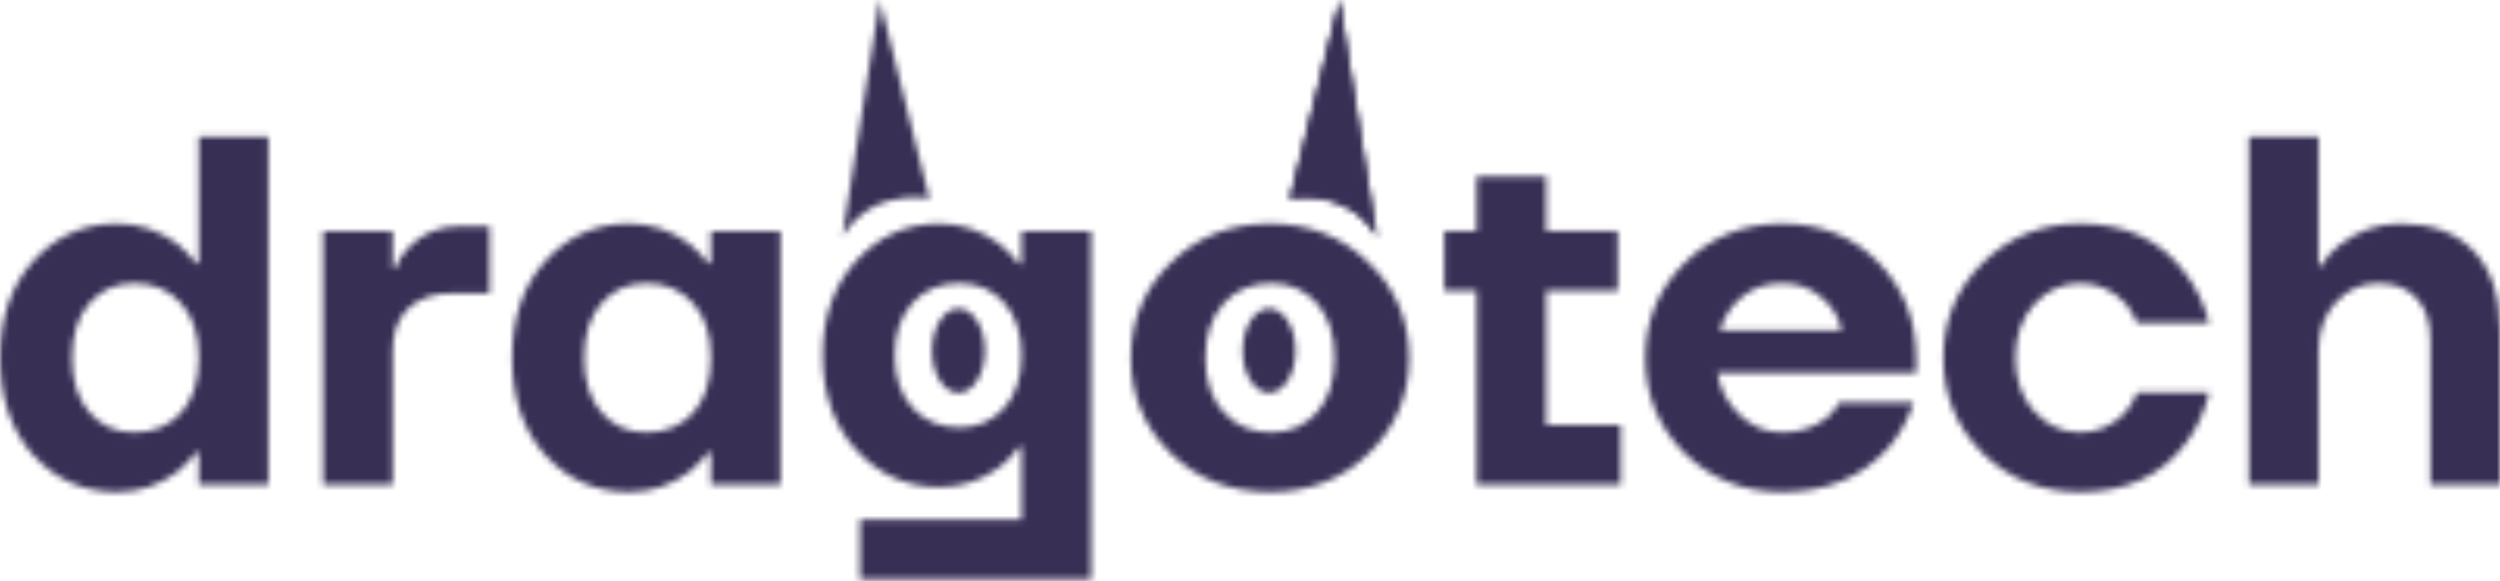 <svg width="400" height="93" viewBox="0 0 400 93" fill="none" xmlns="http://www.w3.org/2000/svg">
<mask id="mask0_416_5345" style="mask-type:alpha" maskUnits="userSpaceOnUse" x="0" y="0" width="400" height="93">
<path d="M231.085 46.521V36.978H236.254V28.231H247.388V36.978H258.839V46.521H247.388V67.992H259.316V77.535H236.254V46.521H231.085Z" fill="white"/>
<path d="M269.537 72.525C265.349 68.337 263.255 63.247 263.255 57.257C263.255 51.266 265.349 46.203 269.537 42.068C273.778 37.879 278.974 35.785 285.124 35.785C291.379 35.785 296.522 37.853 300.551 41.988C304.58 46.123 306.595 51.213 306.595 57.257V59.642H274.786C275.21 62.293 276.403 64.546 278.364 66.402C280.326 68.257 282.579 69.185 285.124 69.185C287.933 69.185 290.346 68.39 292.36 66.799C293.155 66.11 293.792 65.315 294.269 64.413H306.197C305.296 67.117 303.971 69.503 302.221 71.571C297.98 76.342 292.281 78.728 285.124 78.728C278.974 78.728 273.778 76.66 269.537 72.525ZM275.183 52.883H294.666C294.242 50.762 293.155 48.986 291.406 47.555C289.709 46.07 287.615 45.328 285.124 45.328C282.632 45.328 280.511 46.044 278.762 47.475C277.012 48.907 275.819 50.709 275.183 52.883Z" fill="white"/>
<path d="M317.22 72.525C313.032 68.337 310.938 63.247 310.938 57.257C310.938 51.266 313.032 46.203 317.22 42.068C321.461 37.879 326.657 35.785 332.806 35.785C340.175 35.785 345.795 38.436 349.665 43.738C351.415 46.017 352.687 48.668 353.482 51.69H341.951C341.474 50.523 340.838 49.463 340.043 48.509C338.028 46.388 335.616 45.328 332.806 45.328C329.996 45.328 327.558 46.441 325.49 48.668C323.476 50.895 322.468 53.758 322.468 57.257C322.468 60.755 323.476 63.618 325.49 65.845C327.558 68.072 329.996 69.185 332.806 69.185C335.616 69.185 338.028 68.125 340.043 66.004C340.838 65.05 341.474 63.989 341.951 62.823H353.482C352.74 65.898 351.521 68.549 349.824 70.775C345.954 76.077 340.281 78.728 332.806 78.728C326.657 78.728 321.461 76.66 317.22 72.525Z" fill="white"/>
<path d="M359.841 77.535V21.869H370.974V42.545H371.372C372.061 41.325 373.042 40.212 374.314 39.205C377.23 36.925 380.49 35.785 384.095 35.785C389.132 35.785 393.028 37.243 395.785 40.159C398.595 43.075 400 47.316 400 52.883V77.535H388.867V54.473C388.867 51.504 388.125 49.251 386.64 47.714C385.209 46.123 383.168 45.328 380.517 45.328C377.866 45.328 375.613 46.335 373.757 48.35C371.902 50.364 370.974 52.936 370.974 56.064V77.535H359.841Z" fill="white"/>
<path d="M5.328 72.843C1.776 68.867 0 63.671 0 57.257C0 50.842 1.776 45.673 5.328 41.749C8.933 37.773 13.386 35.785 18.688 35.785C22.24 35.785 25.447 36.846 28.31 38.966C29.529 39.974 30.563 41.034 31.412 42.147H31.809V21.869H42.942V77.535H31.809V72.366H31.412C30.563 73.479 29.529 74.539 28.31 75.547C25.447 77.667 22.24 78.728 18.688 78.728C13.386 78.728 8.933 76.766 5.328 72.843ZM14.314 48.509C12.459 50.63 11.531 53.545 11.531 57.257C11.531 60.968 12.459 63.883 14.314 66.004C16.17 68.125 18.555 69.185 21.471 69.185C24.546 69.185 27.038 68.151 28.946 66.084C30.855 63.963 31.809 61.02 31.809 57.257C31.809 53.492 30.855 50.577 28.946 48.509C27.038 46.388 24.546 45.328 21.471 45.328C18.555 45.328 16.17 46.388 14.314 48.509Z" fill="white"/>
<path d="M51.69 77.535V36.978H62.823V42.942H63.221C63.698 41.67 64.413 40.557 65.368 39.602C67.541 37.323 70.272 36.183 73.559 36.183H78.33V46.919H72.366C69.344 46.919 66.985 47.74 65.288 49.384C63.645 50.974 62.823 53.201 62.823 56.064V77.535H51.69Z" fill="white"/>
<path d="M87.258 72.843C83.706 68.867 81.93 63.671 81.93 57.257C81.93 50.842 83.706 45.673 87.258 41.749C90.863 37.773 95.317 35.785 100.618 35.785C104.17 35.785 107.378 36.846 110.24 38.966C111.46 39.974 112.494 41.034 113.342 42.147H113.739V36.978H124.873V77.535H113.739V72.366H113.342C112.494 73.479 111.46 74.539 110.24 75.547C107.378 77.667 104.17 78.728 100.618 78.728C95.317 78.728 90.863 76.766 87.258 72.843ZM96.244 48.509C94.389 50.63 93.461 53.545 93.461 57.257C93.461 60.968 94.389 63.883 96.244 66.004C98.1 68.125 100.486 69.185 103.401 69.185C106.476 69.185 108.968 68.151 110.877 66.084C112.785 63.963 113.739 61.02 113.739 57.257C113.739 53.492 112.785 50.577 110.877 48.509C108.968 46.388 106.476 45.328 103.401 45.328C100.486 45.328 98.1 46.388 96.244 48.509Z" fill="white"/>
<path fill-rule="evenodd" clip-rule="evenodd" d="M180.936 57.257C180.936 63.247 183.057 68.337 187.298 72.525C191.539 76.66 196.841 78.728 203.203 78.728C209.511 78.728 214.786 76.66 219.028 72.525C223.322 68.337 225.469 63.247 225.469 57.257C225.469 51.266 223.322 46.203 219.028 42.068C214.786 37.879 209.511 35.785 203.203 35.785C196.841 35.785 191.539 37.879 187.298 42.068C183.057 46.203 180.936 51.266 180.936 57.257ZM195.784 48.536C193.838 50.675 192.865 53.581 192.865 57.256C192.865 60.931 193.838 63.837 195.784 65.976C197.73 68.115 200.27 69.184 203.405 69.184C206.378 69.184 208.811 68.115 210.703 65.976C212.595 63.837 213.541 60.931 213.541 57.256C213.541 53.581 212.595 50.675 210.703 48.536C208.811 46.397 206.378 45.328 203.405 45.328C200.27 45.328 197.73 46.397 195.784 48.536Z" fill="#7D4FFF"/>
<path fill-rule="evenodd" clip-rule="evenodd" d="M131.632 56.859C131.632 63.062 133.435 68.125 137.04 72.048C140.645 75.971 145.071 77.932 150.32 77.932C153.872 77.932 157.079 76.872 159.942 74.751C161.109 73.85 162.142 72.763 163.044 71.491H163.441V83.101H137.596V92.644H174.574V36.978H163.441V42.227H163.044C162.195 41.113 161.162 40.053 159.942 39.046C157.026 36.872 153.819 35.785 150.32 35.785C145.071 35.785 140.645 37.747 137.04 41.67C133.435 45.593 131.632 50.656 131.632 56.859ZM143.163 56.859C143.163 53.307 144.117 50.497 146.026 48.429C147.934 46.362 150.426 45.328 153.501 45.328C156.417 45.328 158.802 46.362 160.658 48.429C162.513 50.497 163.441 53.307 163.441 56.859C163.441 60.411 162.513 63.221 160.658 65.288C158.802 67.356 156.417 68.39 153.501 68.39C150.426 68.39 147.934 67.356 146.026 65.288C144.117 63.221 143.163 60.411 143.163 56.859Z" fill="#7D4FFF"/>
<ellipse cx="153.354" cy="56.116" rx="4.233" ry="6.752" fill="#D7D3F4"/>
<ellipse cx="203.056" cy="56.116" rx="4.233" ry="6.752" fill="#D7D3F4"/>
<path d="M206.362 31.809L214.314 0L220.278 37.773C215.308 29.821 206.362 31.809 206.362 31.809Z" fill="black"/>
<path fill-rule="evenodd" clip-rule="evenodd" d="M206.362 31.809C206.362 31.809 208.112 31.42 210.494 31.674C212.013 31.837 213.79 32.26 215.533 33.214C217.237 34.145 218.909 35.581 220.278 37.773L214.314 0L206.362 31.809Z" fill="#7D4FFF"/>
<path fill-rule="evenodd" clip-rule="evenodd" d="M148.708 31.809C148.708 31.809 146.958 31.42 144.576 31.674C143.056 31.837 141.28 32.26 139.537 33.214C137.833 34.145 136.161 35.581 134.791 37.773L140.756 0L148.708 31.809Z" fill="#7D4FFF"/>
</mask>
<g mask="url(#mask0_416_5345)">
<rect width="400" height="93" fill="#382F55"/>
</g>
</svg>
